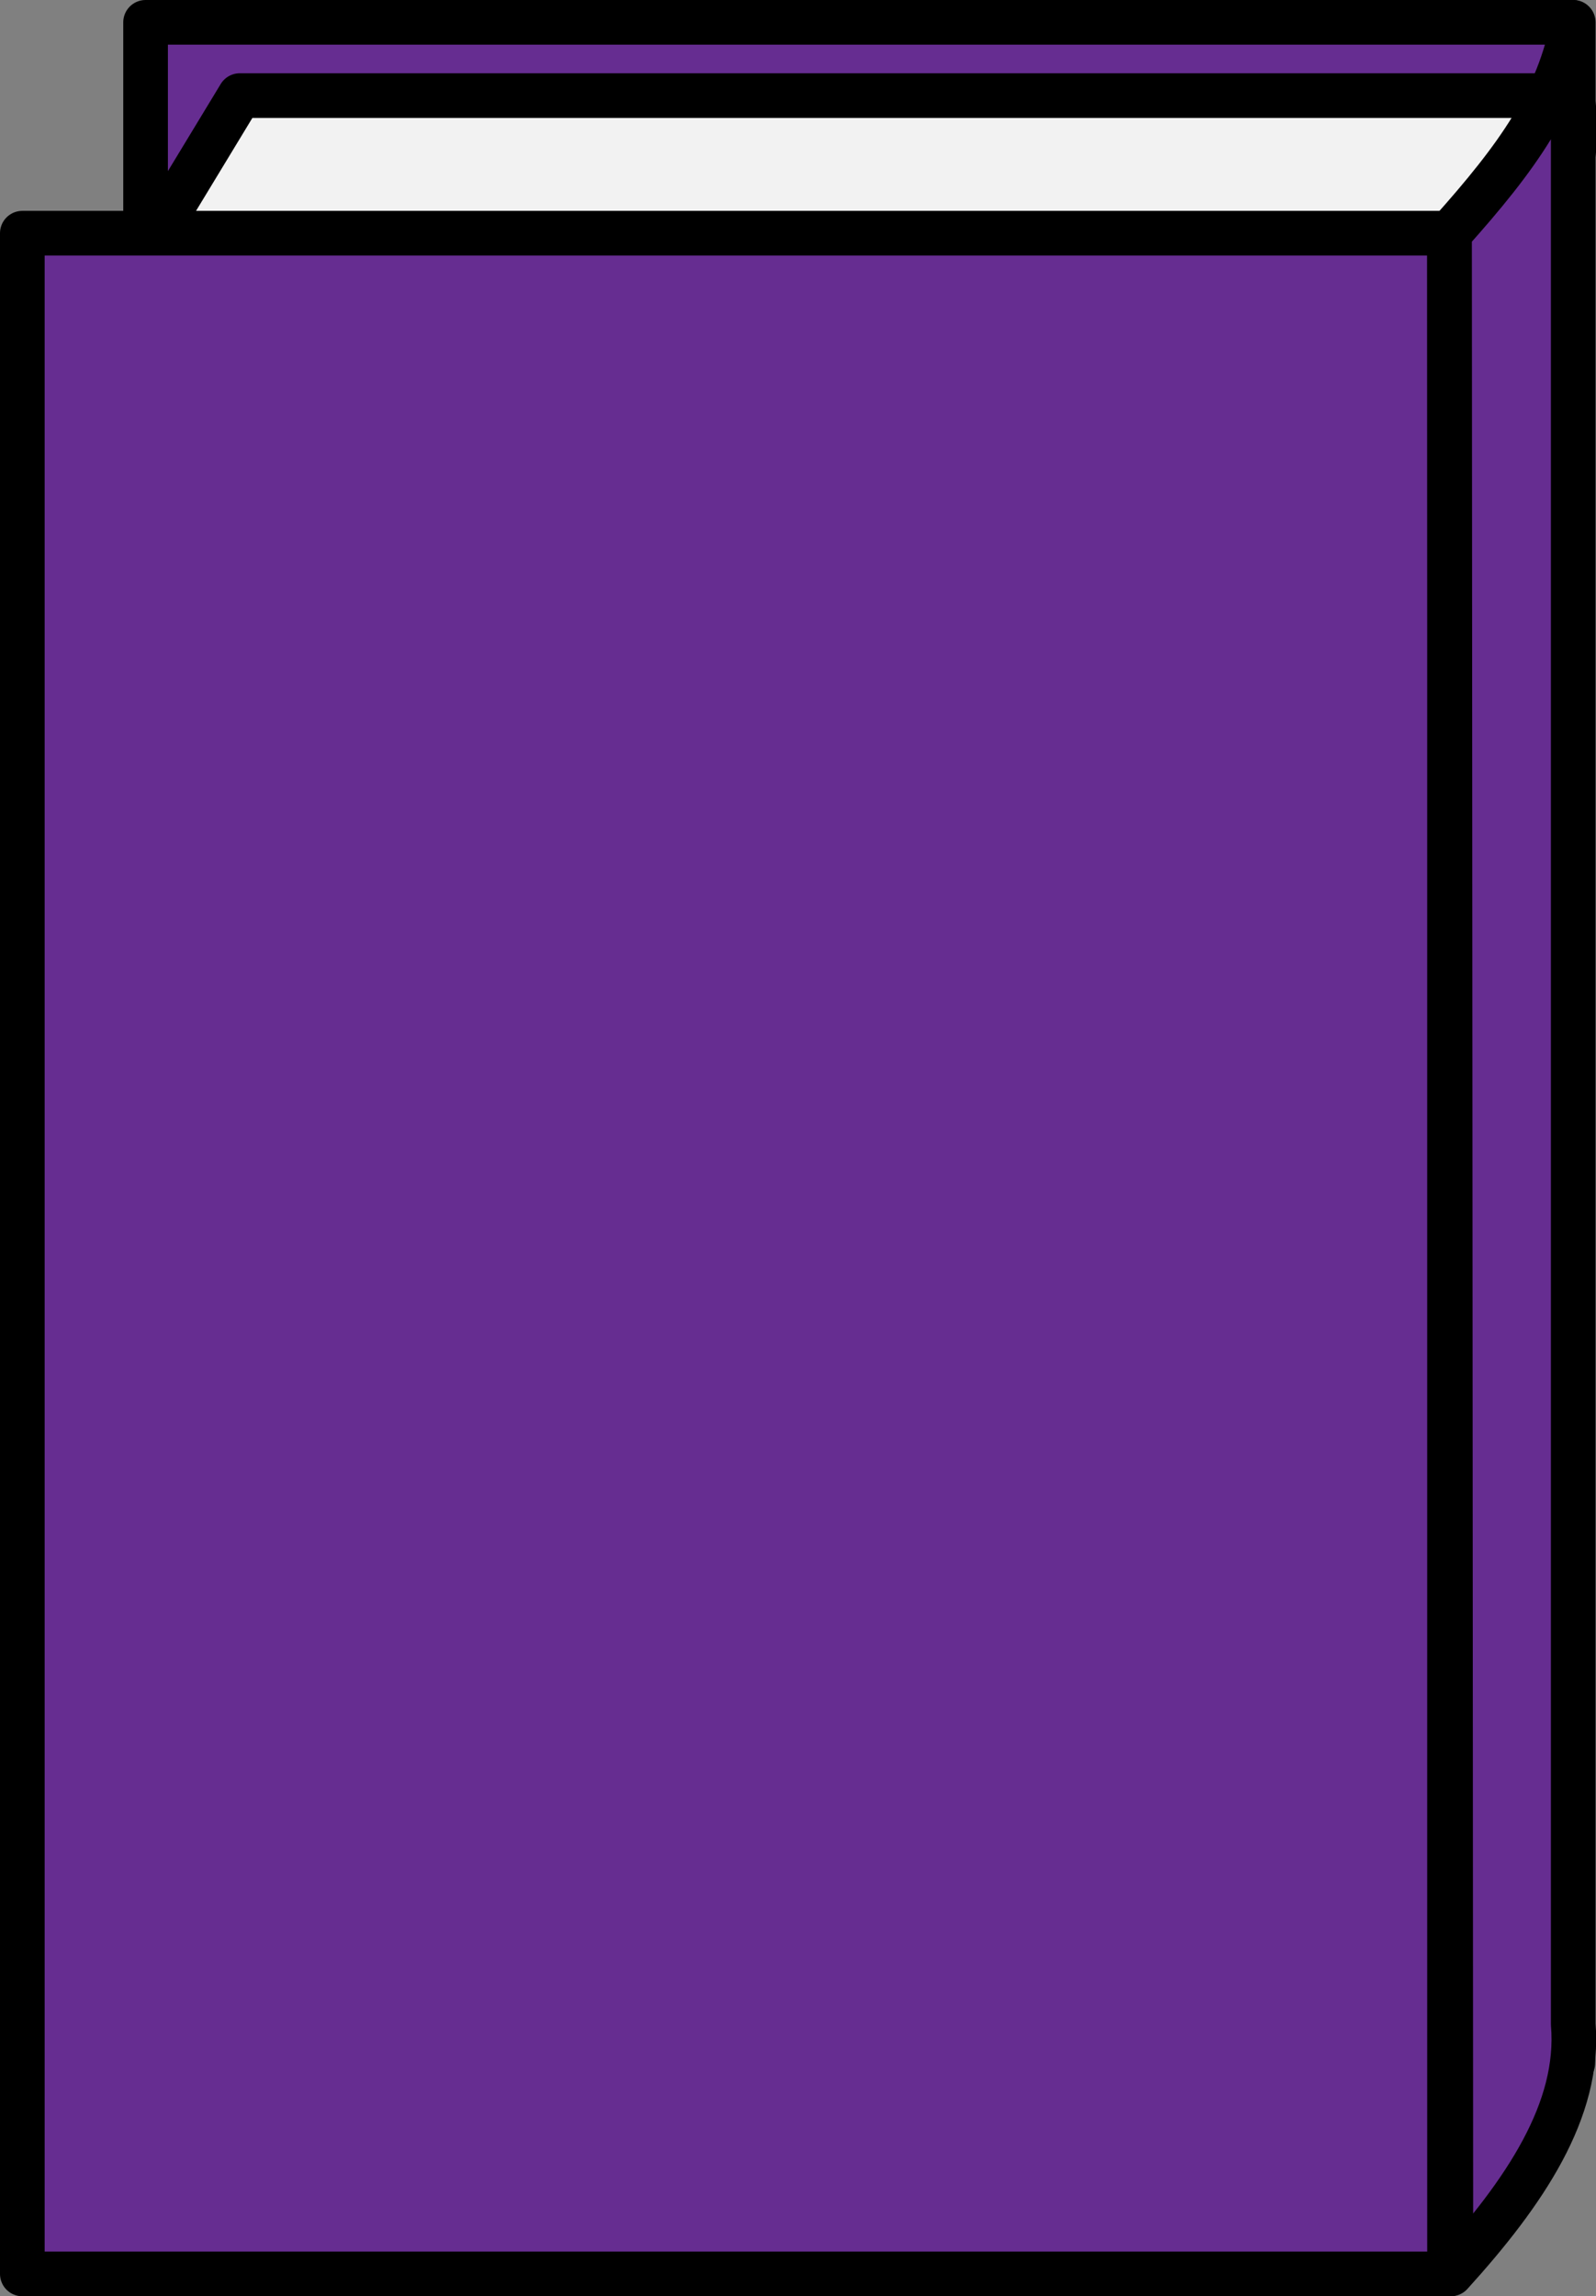 <svg xmlns="http://www.w3.org/2000/svg" viewBox="0 0 35.74 51.4"><rect x="0" y="0" width="35.74" height="51.4" fill="#808080" stroke="none"/><defs><style>.cls-1{fill:#662d91;}.cls-1,.cls-2{stroke:#000;stroke-linecap:round;stroke-linejoin:round;}.cls-2{fill:#f2f2f2;}</style></defs><g id="Calque_2" data-name="Calque 2"><g id="Calque_3" data-name="Calque 3"><rect class="cls-1" x="3.26" y="0.5" width="31.96" height="45.68"/><path class="cls-2" d="M5.37,2.14,2.55,6.79H32.39A4.08,4.08,0,0,0,35.2,2.14Z"/><rect class="cls-1" x="0.5" y="5.22" width="31.96" height="45.68"/><path class="cls-1" d="M32.46,5.22C34,3.5,34.9,2.23,35.23.5l0,44.81c.16,1.92-1.08,3.76-2.74,5.59Z"/></g></g></svg>